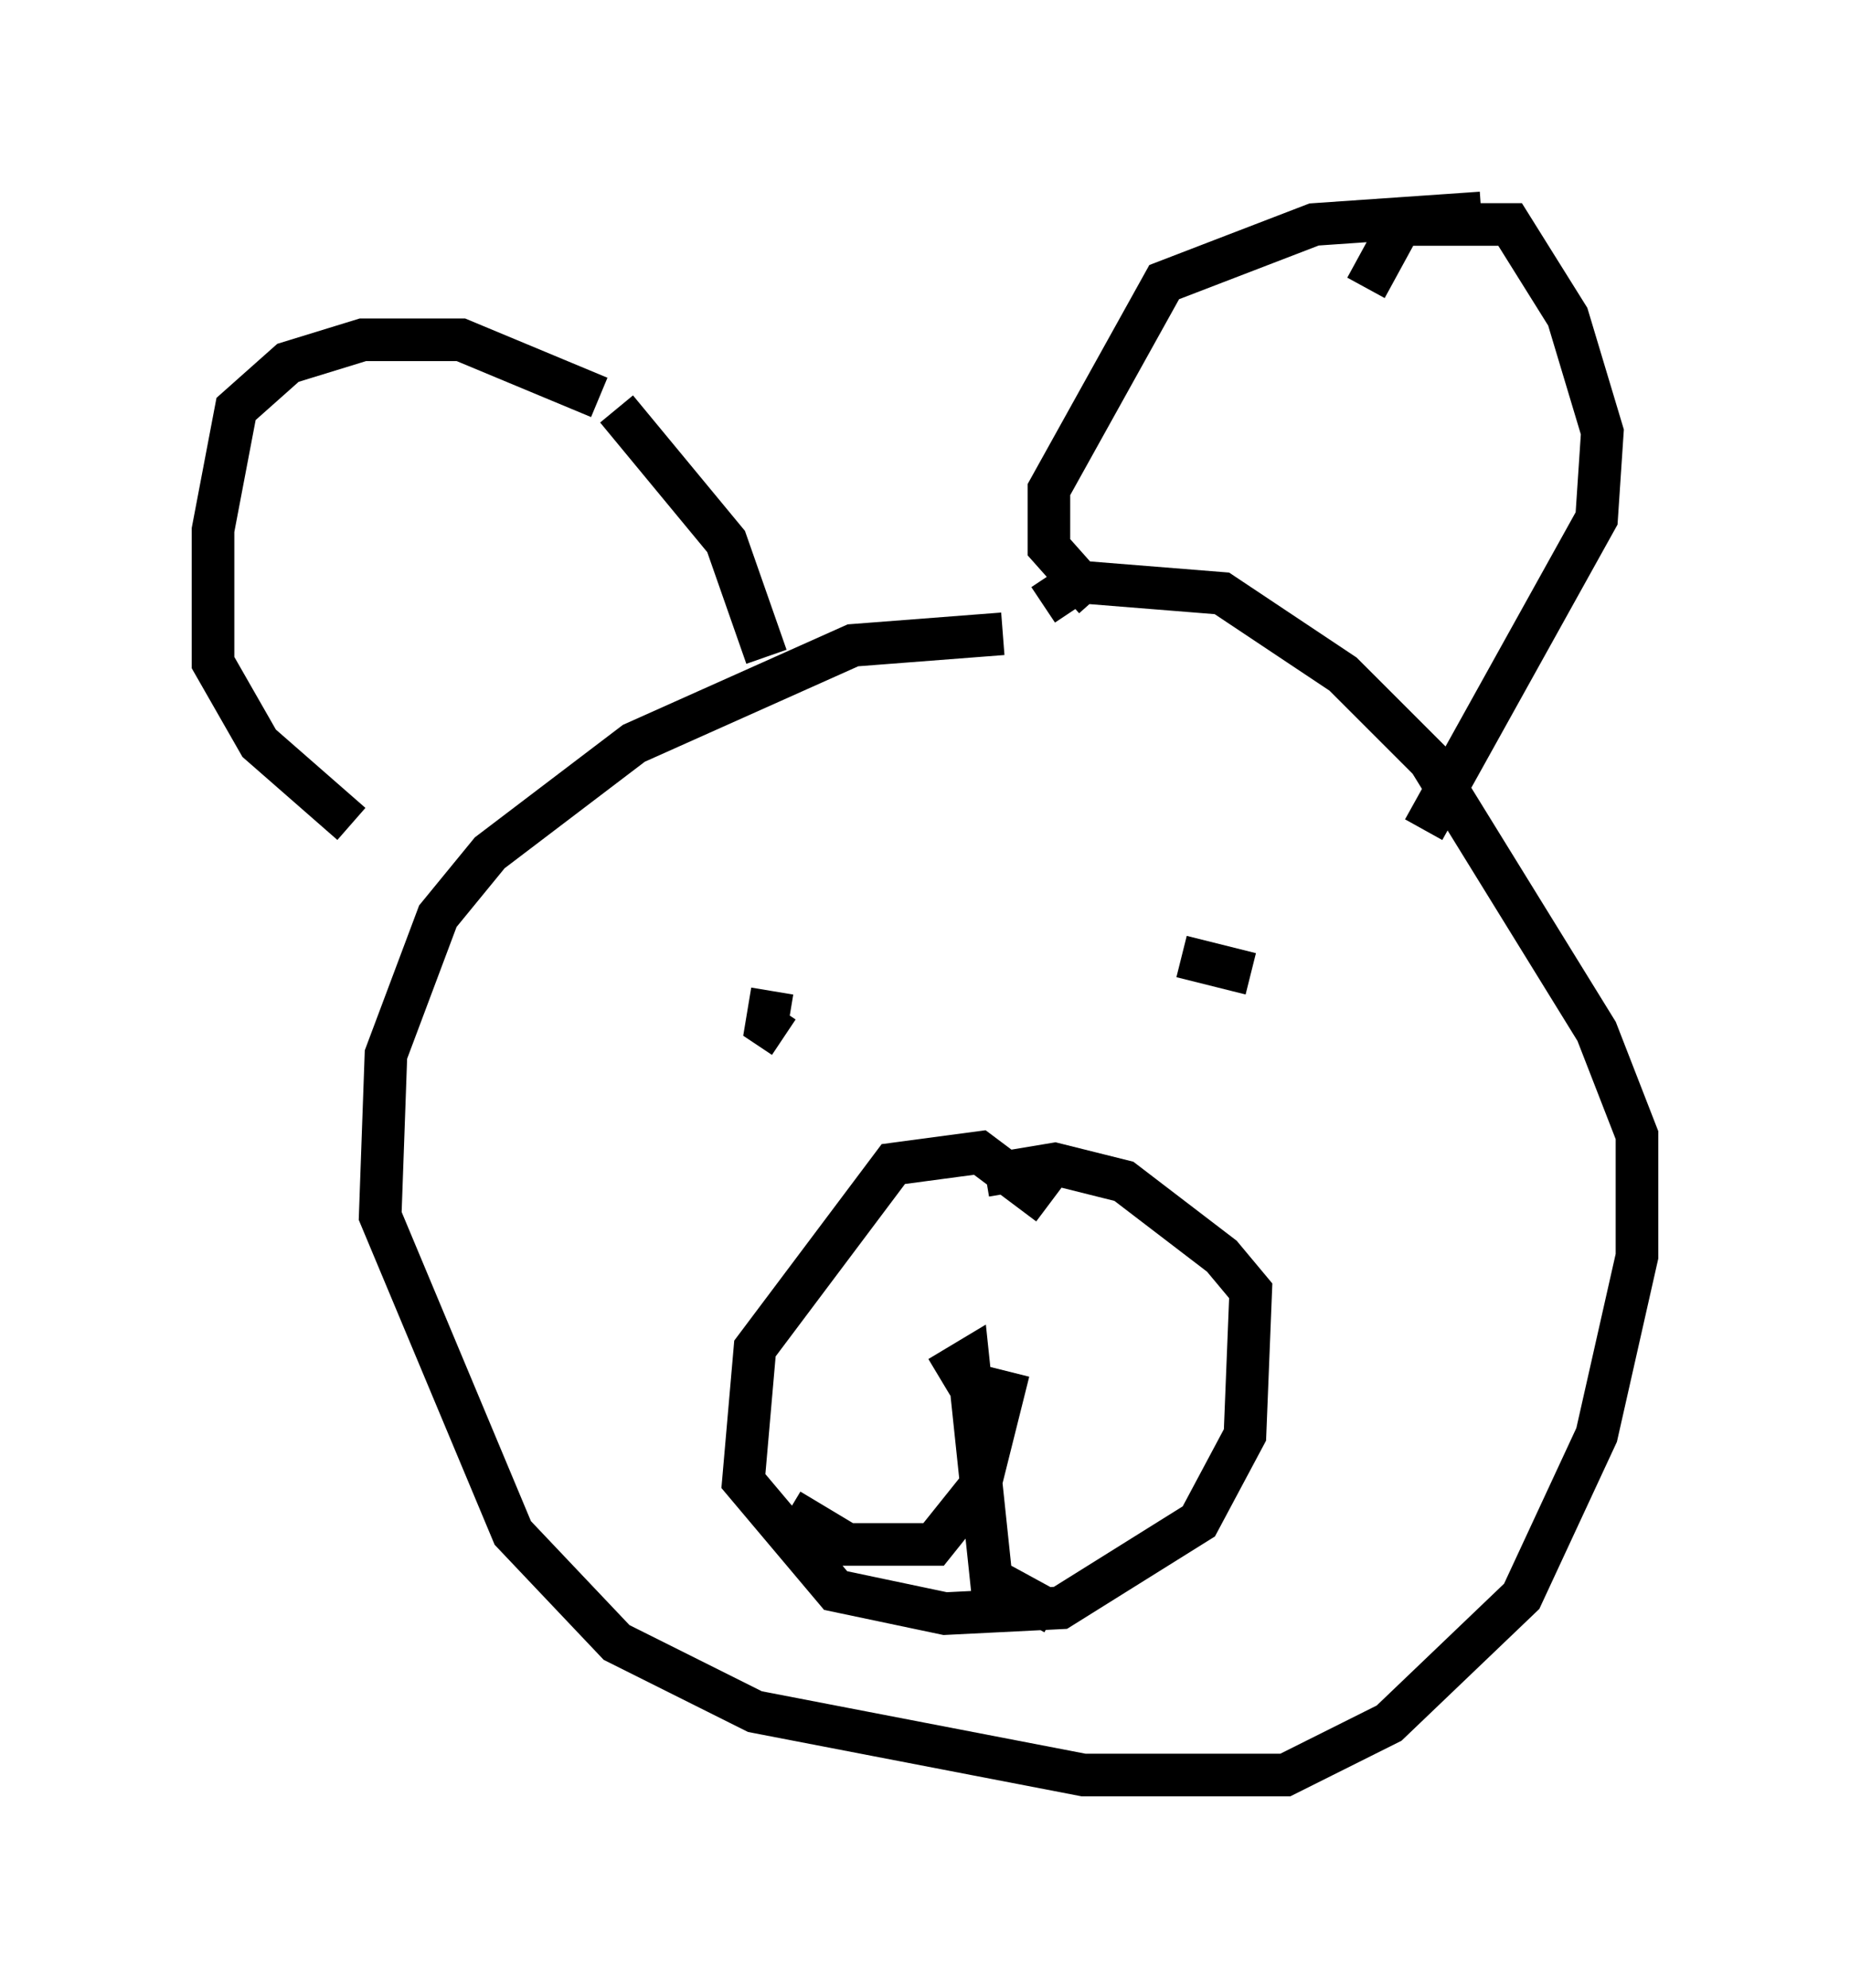 <?xml version="1.0" encoding="utf-8" ?>
<svg baseProfile="full" height="46.671" version="1.1" width="43.423" xmlns="http://www.w3.org/2000/svg" xmlns:ev="http://www.w3.org/2001/xml-events" xmlns:xlink="http://www.w3.org/1999/xlink"><defs /><rect fill="white" height="46.671" width="43.423" x="0" y="0" /><path d="M25.703, 16.367 m-2.165, -1.488 l-3.518, 0.271 -5.142, 2.3 l-3.383, 2.571 -1.218, 1.488 l-1.218, 3.248 -0.135, 3.789 l3.112, 7.442 2.436, 2.571 l3.248, 1.624 7.713, 1.488 l4.736, 0.0 2.436, -1.218 l3.112, -2.977 1.759, -3.789 l0.947, -4.195 0.0, -2.842 l-0.947, -2.436 -3.924, -6.36 l-2.03, -2.03 -2.842, -1.894 l-3.383, -0.271 -0.812, 0.541 m1.218, -0.135 m0.0, 0.0 l-1.083, -1.218 0.0, -1.353 l2.706, -4.871 3.518, -1.353 l3.924, -0.271 m-2.706, 1.759 l0.812, -1.488 2.571, 0.0 l1.353, 2.165 0.812, 2.706 l-0.135, 2.03 -4.059, 7.307 m-15.426, -4.059 l-0.947, -2.706 -2.571, -3.112 m-0.406, -0.271 l-3.248, -1.353 -2.3, 0.0 l-1.759, 0.541 -1.218, 1.083 l-0.541, 2.842 0.0, 3.112 l1.083, 1.894 2.165, 1.894 m9.743, 4.736 l0.135, -0.812 -0.135, 0.812 l0.406, 0.271 m10.961, -1.488 l-1.624, -0.406 m-3.112, 5.819 l-1.624, -1.218 -2.03, 0.271 l-3.248, 4.33 -0.271, 3.112 l2.165, 2.571 2.571, 0.541 l2.706, -0.135 3.248, -2.03 l1.083, -2.03 0.135, -3.383 l-0.677, -0.812 -2.3, -1.759 l-1.624, -0.406 -1.624, 0.271 m0.541, 4.601 l-0.677, 2.706 -1.083, 1.353 l-2.03, 0.0 -1.353, -0.812 m3.518, -3.112 l0.677, -0.406 0.541, 5.142 l1.488, 0.812 " fill="none" stroke="black" stroke-width="1" /></svg>